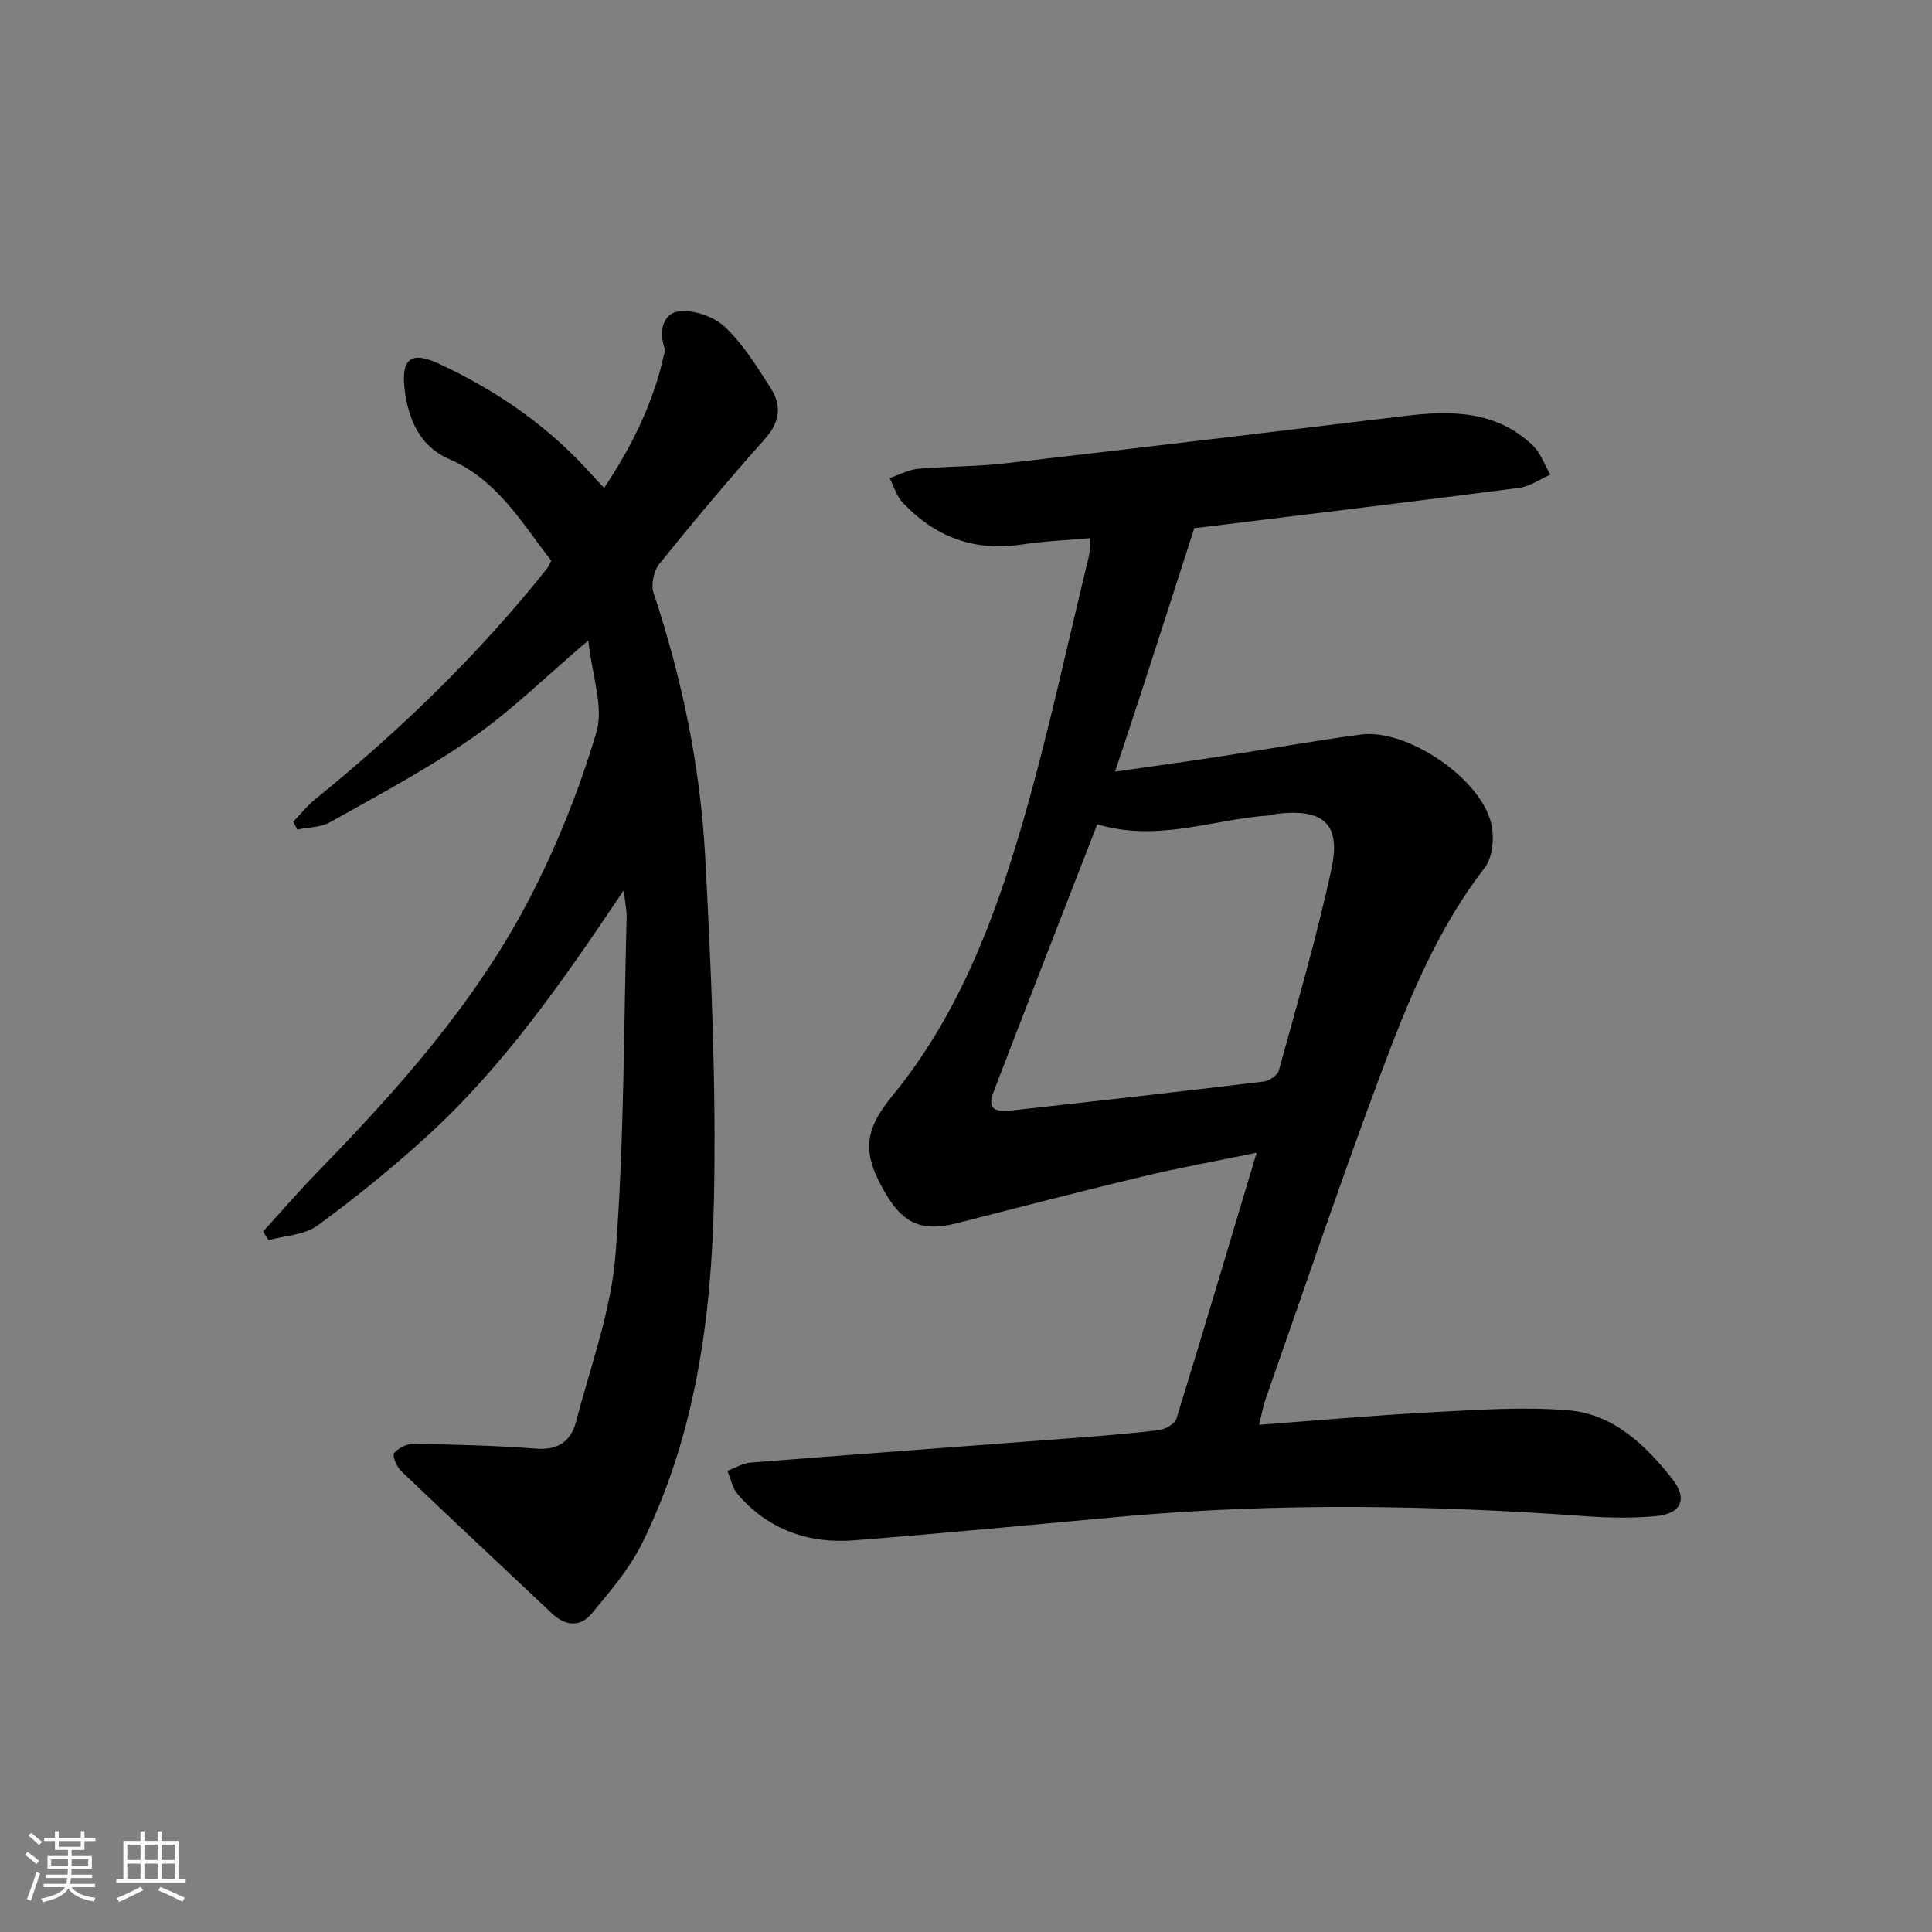 <svg enable-background="new 0 0 400 400" viewBox="0 0 400 400" xmlns="http://www.w3.org/2000/svg"><rect x="0" y="0" width="400" height="400" fill="#808080" stroke="none"/><path d="m5.17 384 .55-.58c.85.61 1.65 1.24 2.4 1.87l-.59.64c-.83-.73-1.62-1.38-2.36-1.93m1.22 9.53-.82-.34c.71-1.76 1.37-3.64 1.98-5.63.24.13.5.25.76.36-.6 1.67-1.24 3.54-1.92 5.61m-.5-13.5.57-.54c.56.44 1.31 1.06 2.26 1.87l-.65.64c-.67-.66-1.4-1.32-2.18-1.97m3.25.46h2.24v-1.36h.77v1.36h4.57v-1.36h.76v1.36h2.28v.69h-2.28v1.84h-2.64v1.26h4.18v2.64h-4.21c0 .45-.02.86-.05 1.21h4.32v.69h-4.38c-.04.34-.1.75-.19 1.22h5.15v.69h-4.82c.87 1.19 2.51 1.92 4.93 2.19-.17.31-.3.57-.37.76-2.77-.49-4.52-1.41-5.26-2.76-.56 1.26-2.3 2.23-5.24 2.9-.12-.24-.26-.48-.43-.72 2.73-.55 4.38-1.34 4.96-2.38h-4.38v-.69h4.65c.1-.38.17-.79.21-1.22h-4.32v-.69h4.4c.03-.34.05-.75.05-1.21h-4.2v-2.64h4.23v-1.26h-2.69v-1.84h-2.24zm1.46 4.46v1.29h3.45c.01-.4.02-.57.01-.53v-.32-.45h-3.46zm1.55-2.59h4.57v-1.19h-4.57zm6.11 2.59h-3.42v.77c-.01.19-.01.37-.02.53h3.44z" fill="#fafbfc"/><path d="m32.63 379.16h.82v1.98h3.54v7.89h1.46v.78h-14.37v-.78h1.46v-7.89h3.54v-1.98h.82v1.98h2.73zm-3.49 11.48.5.73c-1.61.82-3.28 1.63-5 2.42-.13-.27-.28-.55-.44-.82 1.75-.73 3.4-1.5 4.94-2.33m-2.78-5.55h2.73v-3.18h-2.73zm0 3.95h2.73v-3.2h-2.73zm3.54-3.95h2.73v-3.18h-2.73zm0 3.95h2.73v-3.2h-2.73zm7.89 4.68c-1.84-.92-3.51-1.7-5.02-2.32l.45-.73c1.89.8 3.57 1.55 5.04 2.23zm-1.62-11.81h-2.73v3.18h2.73zm-2.73 7.13h2.73v-3.2h-2.73z" fill="#fafbfc"/><g fill="#000001"><path d="m260.17 238.66c-8.28 1.71-15.9 3.08-23.43 4.88-12.9 3.09-25.74 6.41-38.59 9.7-7.04 1.8-10.98.27-14.67-5.93-4.94-8.29-4.83-12.99 1.2-20.34 13.71-16.71 21.19-36.46 27.08-56.77 5.26-18.12 9.19-36.63 13.67-54.98.26-1.06.16-2.21.25-3.8-4.94.44-9.56.61-14.09 1.31-9.88 1.52-18.05-1.58-24.75-8.73-1.25-1.33-1.79-3.33-2.66-5.01 1.95-.66 3.86-1.73 5.85-1.92 5.95-.54 11.97-.44 17.91-1.12 27.71-3.18 55.4-6.51 83.1-9.85 9.51-1.15 18.75-1.04 26.24 6.06 1.67 1.58 2.49 4.05 3.7 6.11-2.15.94-4.23 2.45-6.47 2.74-22.71 2.94-45.45 5.67-67.25 8.35-3.58 11.11-7.04 21.88-10.53 32.64-1.83 5.65-3.73 11.28-5.87 17.76 7.86-1.13 15.13-2.13 22.38-3.24 9.51-1.45 18.99-3.18 28.52-4.44 9.58-1.27 24.89 9.11 27.01 18.55.63 2.81.28 6.86-1.36 8.99-9.71 12.59-15.66 27.06-21.14 41.65-8.52 22.67-16.24 45.64-24.27 68.5-.53 1.51-.79 3.12-1.31 5.22 12.33-.92 24.06-1.99 35.82-2.6 9.42-.49 18.93-1.18 28.28-.39 9.28.79 15.9 7.18 21.46 14.23 3.26 4.14 1.84 7.22-3.56 7.69-4.79.42-9.67.34-14.48-.01-31.91-2.32-63.8-2.8-95.7.06-18.54 1.67-37.07 3.48-55.63 4.94-9.44.74-17.79-2.17-24.13-9.52-1.11-1.29-1.46-3.23-2.16-4.87 1.61-.59 3.18-1.58 4.82-1.71 22.04-1.74 44.08-3.35 66.13-5.03 6.13-.47 12.26-.94 18.36-1.69 1.34-.16 3.34-1.27 3.67-2.36 5.55-18.01 10.92-36.1 16.6-55.07zm-32.99-68c-7.3 18.79-14.48 37.13-21.52 55.53-1.61 4.22 1.59 3.95 4.12 3.68 17.3-1.91 34.6-3.86 51.87-5.95 1.15-.14 2.84-1.26 3.11-2.25 3.81-13.89 7.89-27.73 10.91-41.79 2.02-9.39-1.71-12.53-11.42-11.37-.49.06-.97.29-1.46.32-11.63.76-23.03 5.61-35.61 1.83z"/><path d="m129.13 184.33c-12.74 19.02-25.02 36.64-41.01 51.17-7.13 6.48-14.65 12.59-22.43 18.26-2.67 1.95-6.69 2.05-10.09 2.99-.38-.59-.75-1.18-1.13-1.77 3.71-4.07 7.3-8.25 11.13-12.19 16.65-17.1 32.55-34.9 43.7-56.13 5.83-11.1 10.57-22.97 14.16-34.98 1.59-5.29-.89-11.8-1.66-19.08-8.77 7.46-15.88 14.5-23.98 20.14-9.36 6.51-19.52 11.88-29.48 17.49-1.93 1.09-4.5 1.04-6.78 1.52-.28-.54-.57-1.08-.85-1.61 1.5-1.56 2.86-3.29 4.52-4.64 17.64-14.3 33.87-30.01 48.03-47.8.3-.38.46-.86.86-1.62-6.11-7.87-11.14-16.73-21.14-21.04-6.03-2.6-8.47-8.19-9.21-14.46-.75-6.28 1.31-7.95 7.02-5.31 12.21 5.64 23.07 13.2 32.03 23.34.64.72 1.32 1.41 2.26 2.41 5.84-8.76 10.22-17.73 12.42-27.71.07-.32.27-.7.18-.96-1.3-3.45-.59-7.33 2.71-7.85 3.05-.49 7.37 1.01 9.68 3.18 3.81 3.57 6.66 8.26 9.52 12.73 2.27 3.55 1.91 6.96-1.17 10.41-7.53 8.45-14.81 17.12-21.92 25.93-1.15 1.43-1.76 4.27-1.2 5.97 5.9 17.73 9.69 35.94 10.69 54.52 1.26 23.56 2.3 47.21 1.83 70.78-.49 24.64-3.79 49.11-14.95 71.63-2.6 5.24-6.59 9.87-10.37 14.42-2.38 2.86-5.46 2.61-8.28-.07-10.38-9.82-20.84-19.56-31.16-29.43-.92-.88-1.9-3.17-1.47-3.71.85-1.07 2.67-1.95 4.08-1.92 8.47.14 16.95.34 25.39.99 4.54.35 7.17-1.61 8.19-5.53 3-11.52 7.28-23 8.19-34.72 1.8-23.18 1.67-46.51 2.3-69.78.03-1.45-.31-2.9-.61-5.57z"/></g></svg>